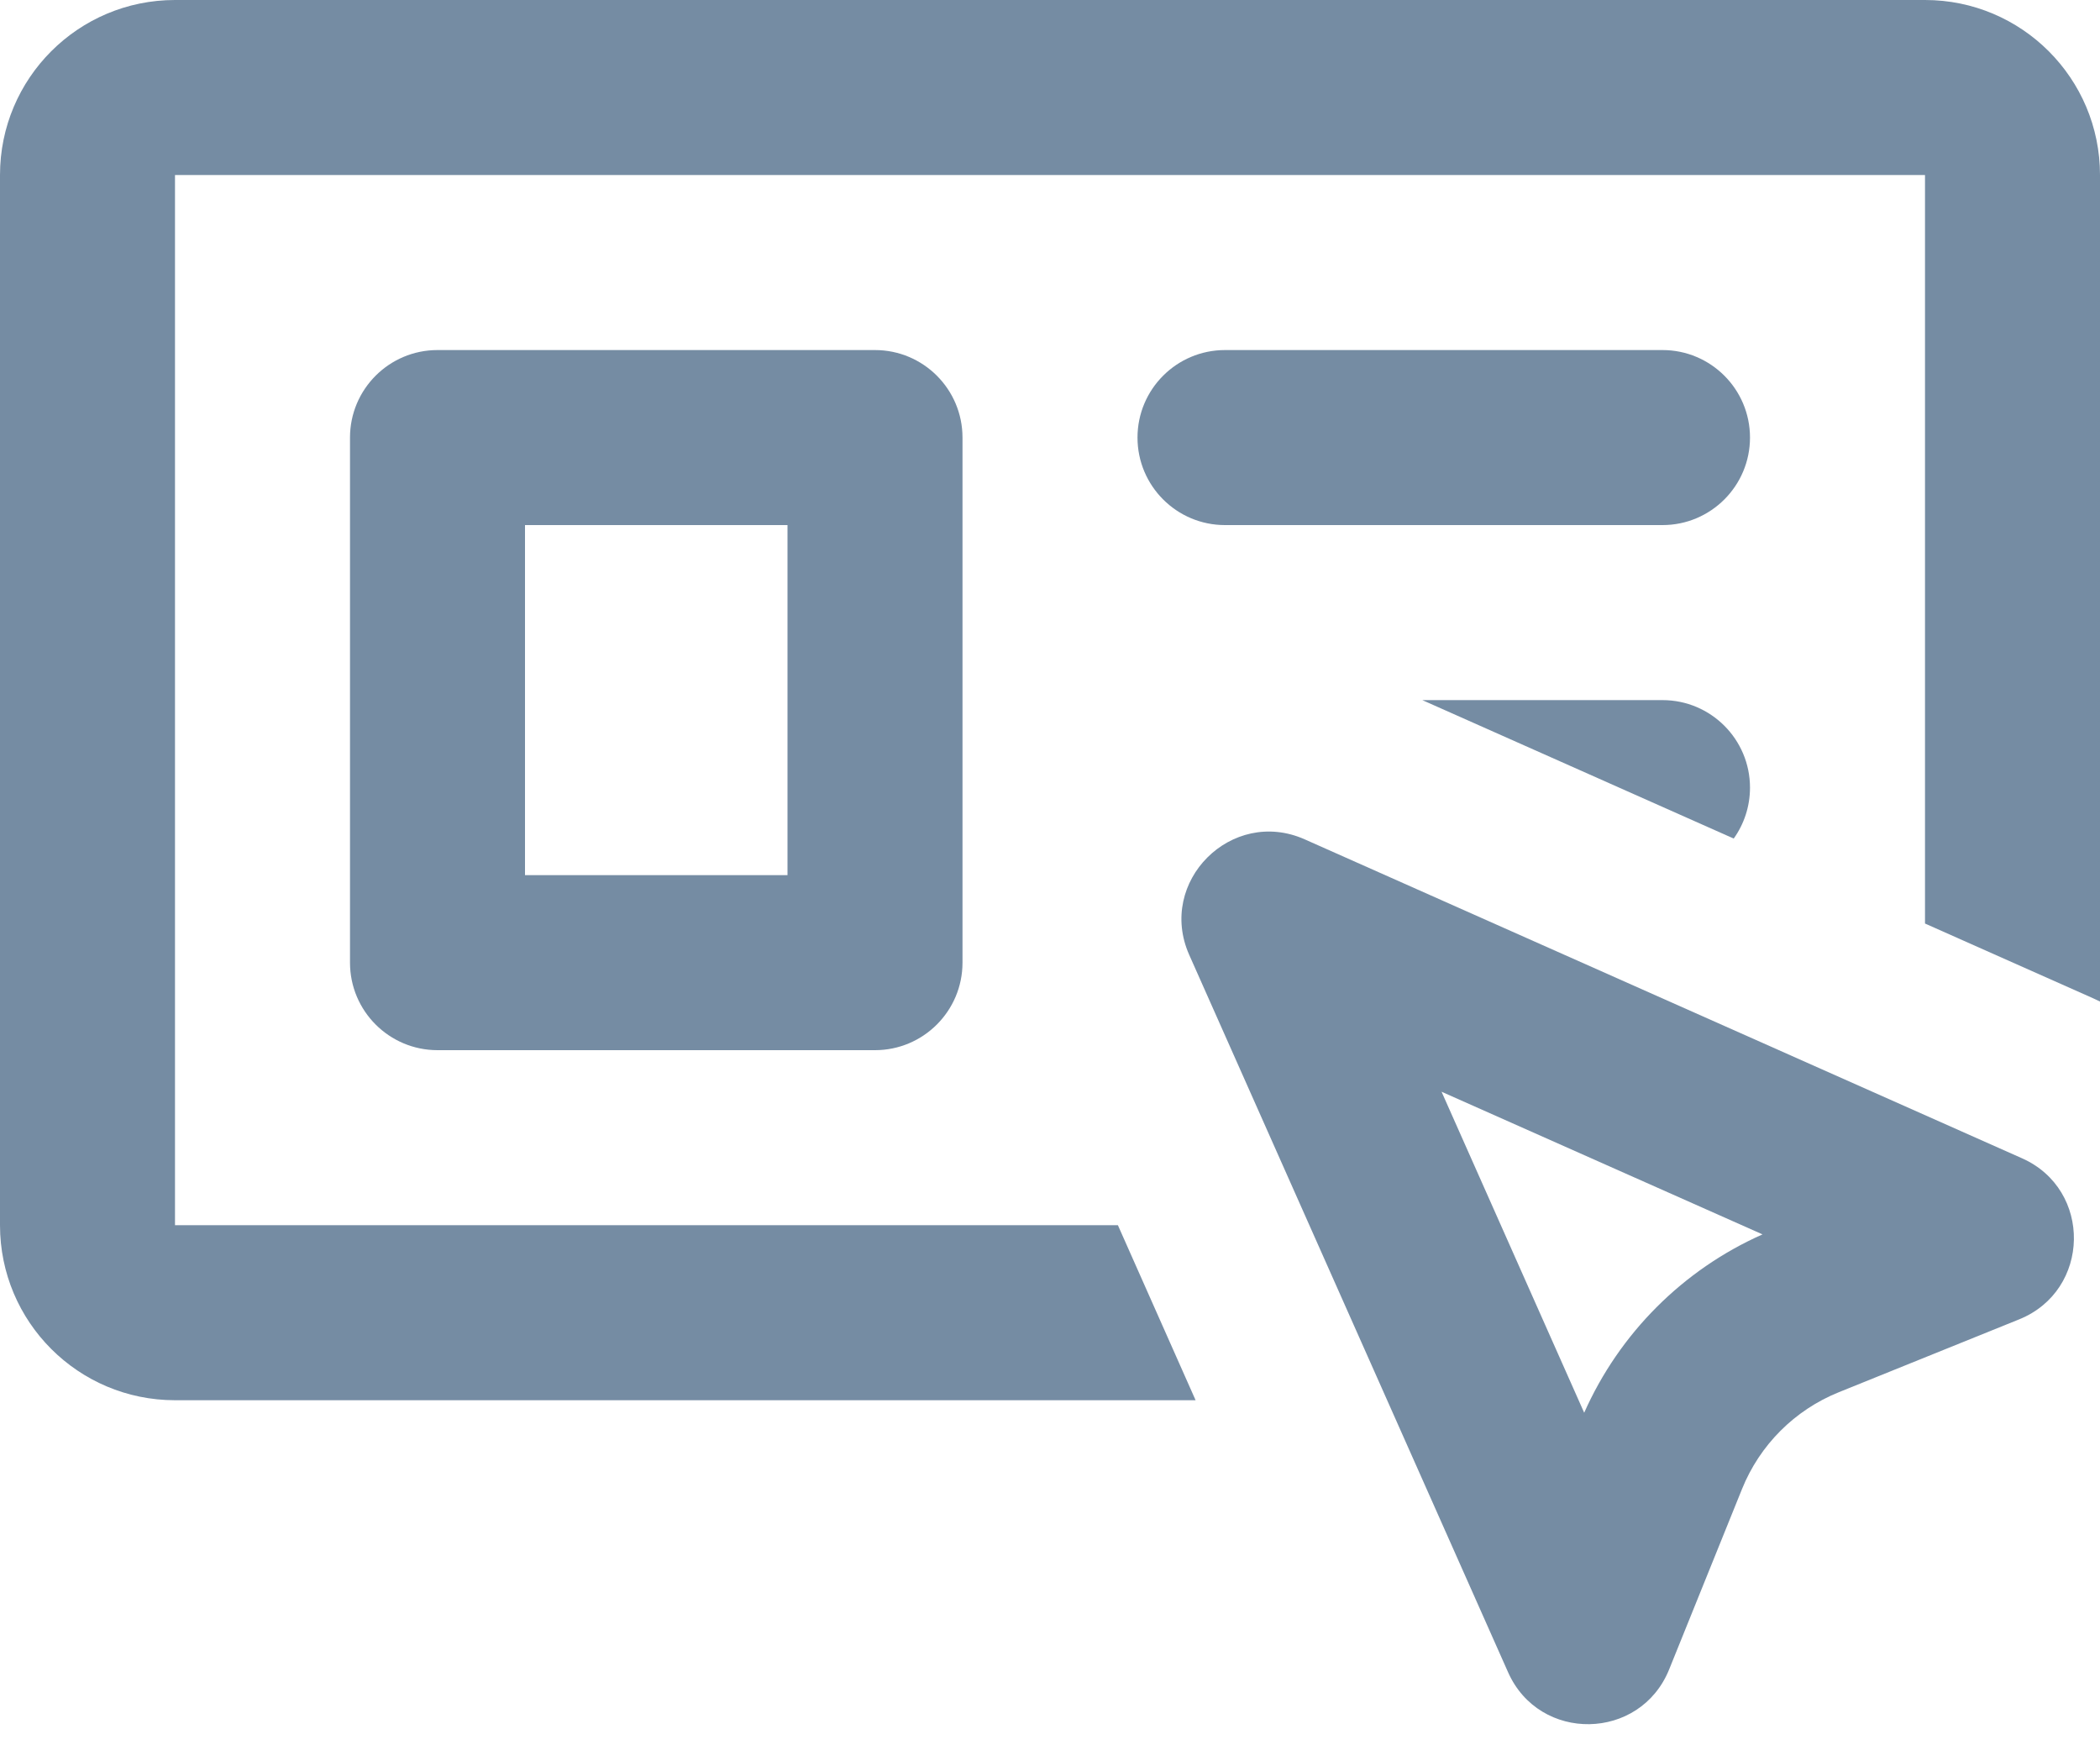 <svg viewBox="0 0 24 20" fill="none" xmlns="http://www.w3.org/2000/svg"><path d="M2 0C0.895 0 0 0.895 0 2V14C0 15.105 0.895 16 2 16H13.664L12.776 14H2V2L22 2V10.553L23.921 11.407C23.947 11.419 23.974 11.431 24 11.444V2C24 0.895 23.105 0 22 0H2z" fill="#758CA3"/><path d="M20 9C20 9.217 19.931 9.418 19.814 9.582L16.255 8H19C19.552 8 20 8.448 20 9z" fill="#758CA3"/><path fill-rule="evenodd" clip-rule="evenodd" d="M4 5C4 4.448 4.448 4 5 4H10C10.552 4 11 4.448 11 5V11C11 11.552 10.552 12 10 12H5C4.448 12 4 11.552 4 11V5zM6 10V6H9V10H6z" fill="#758CA3"/><path d="M13 5C13 4.448 13.448 4 14 4H19C19.552 4 20 4.448 20 5C20 5.552 19.552 6 19 6H14C13.448 6 13 5.552 13 5z" fill="#758CA3"/><path fill-rule="evenodd" clip-rule="evenodd" d="M23.076 15.076L21.014 15.909C20.511 16.112 20.112 16.511 19.909 17.014L19.076 19.076C18.745 19.895 17.593 19.915 17.235 19.108L13.591 10.911C13.22 10.075 14.075 9.22 14.911 9.591L23.108 13.235C23.915 13.593 23.895 14.745 23.076 15.076zM20.143 14.105C19.235 14.508 18.508 15.235 18.105 16.143L16.475 12.475L20.143 14.105z" fill="#758CA3"/></svg>